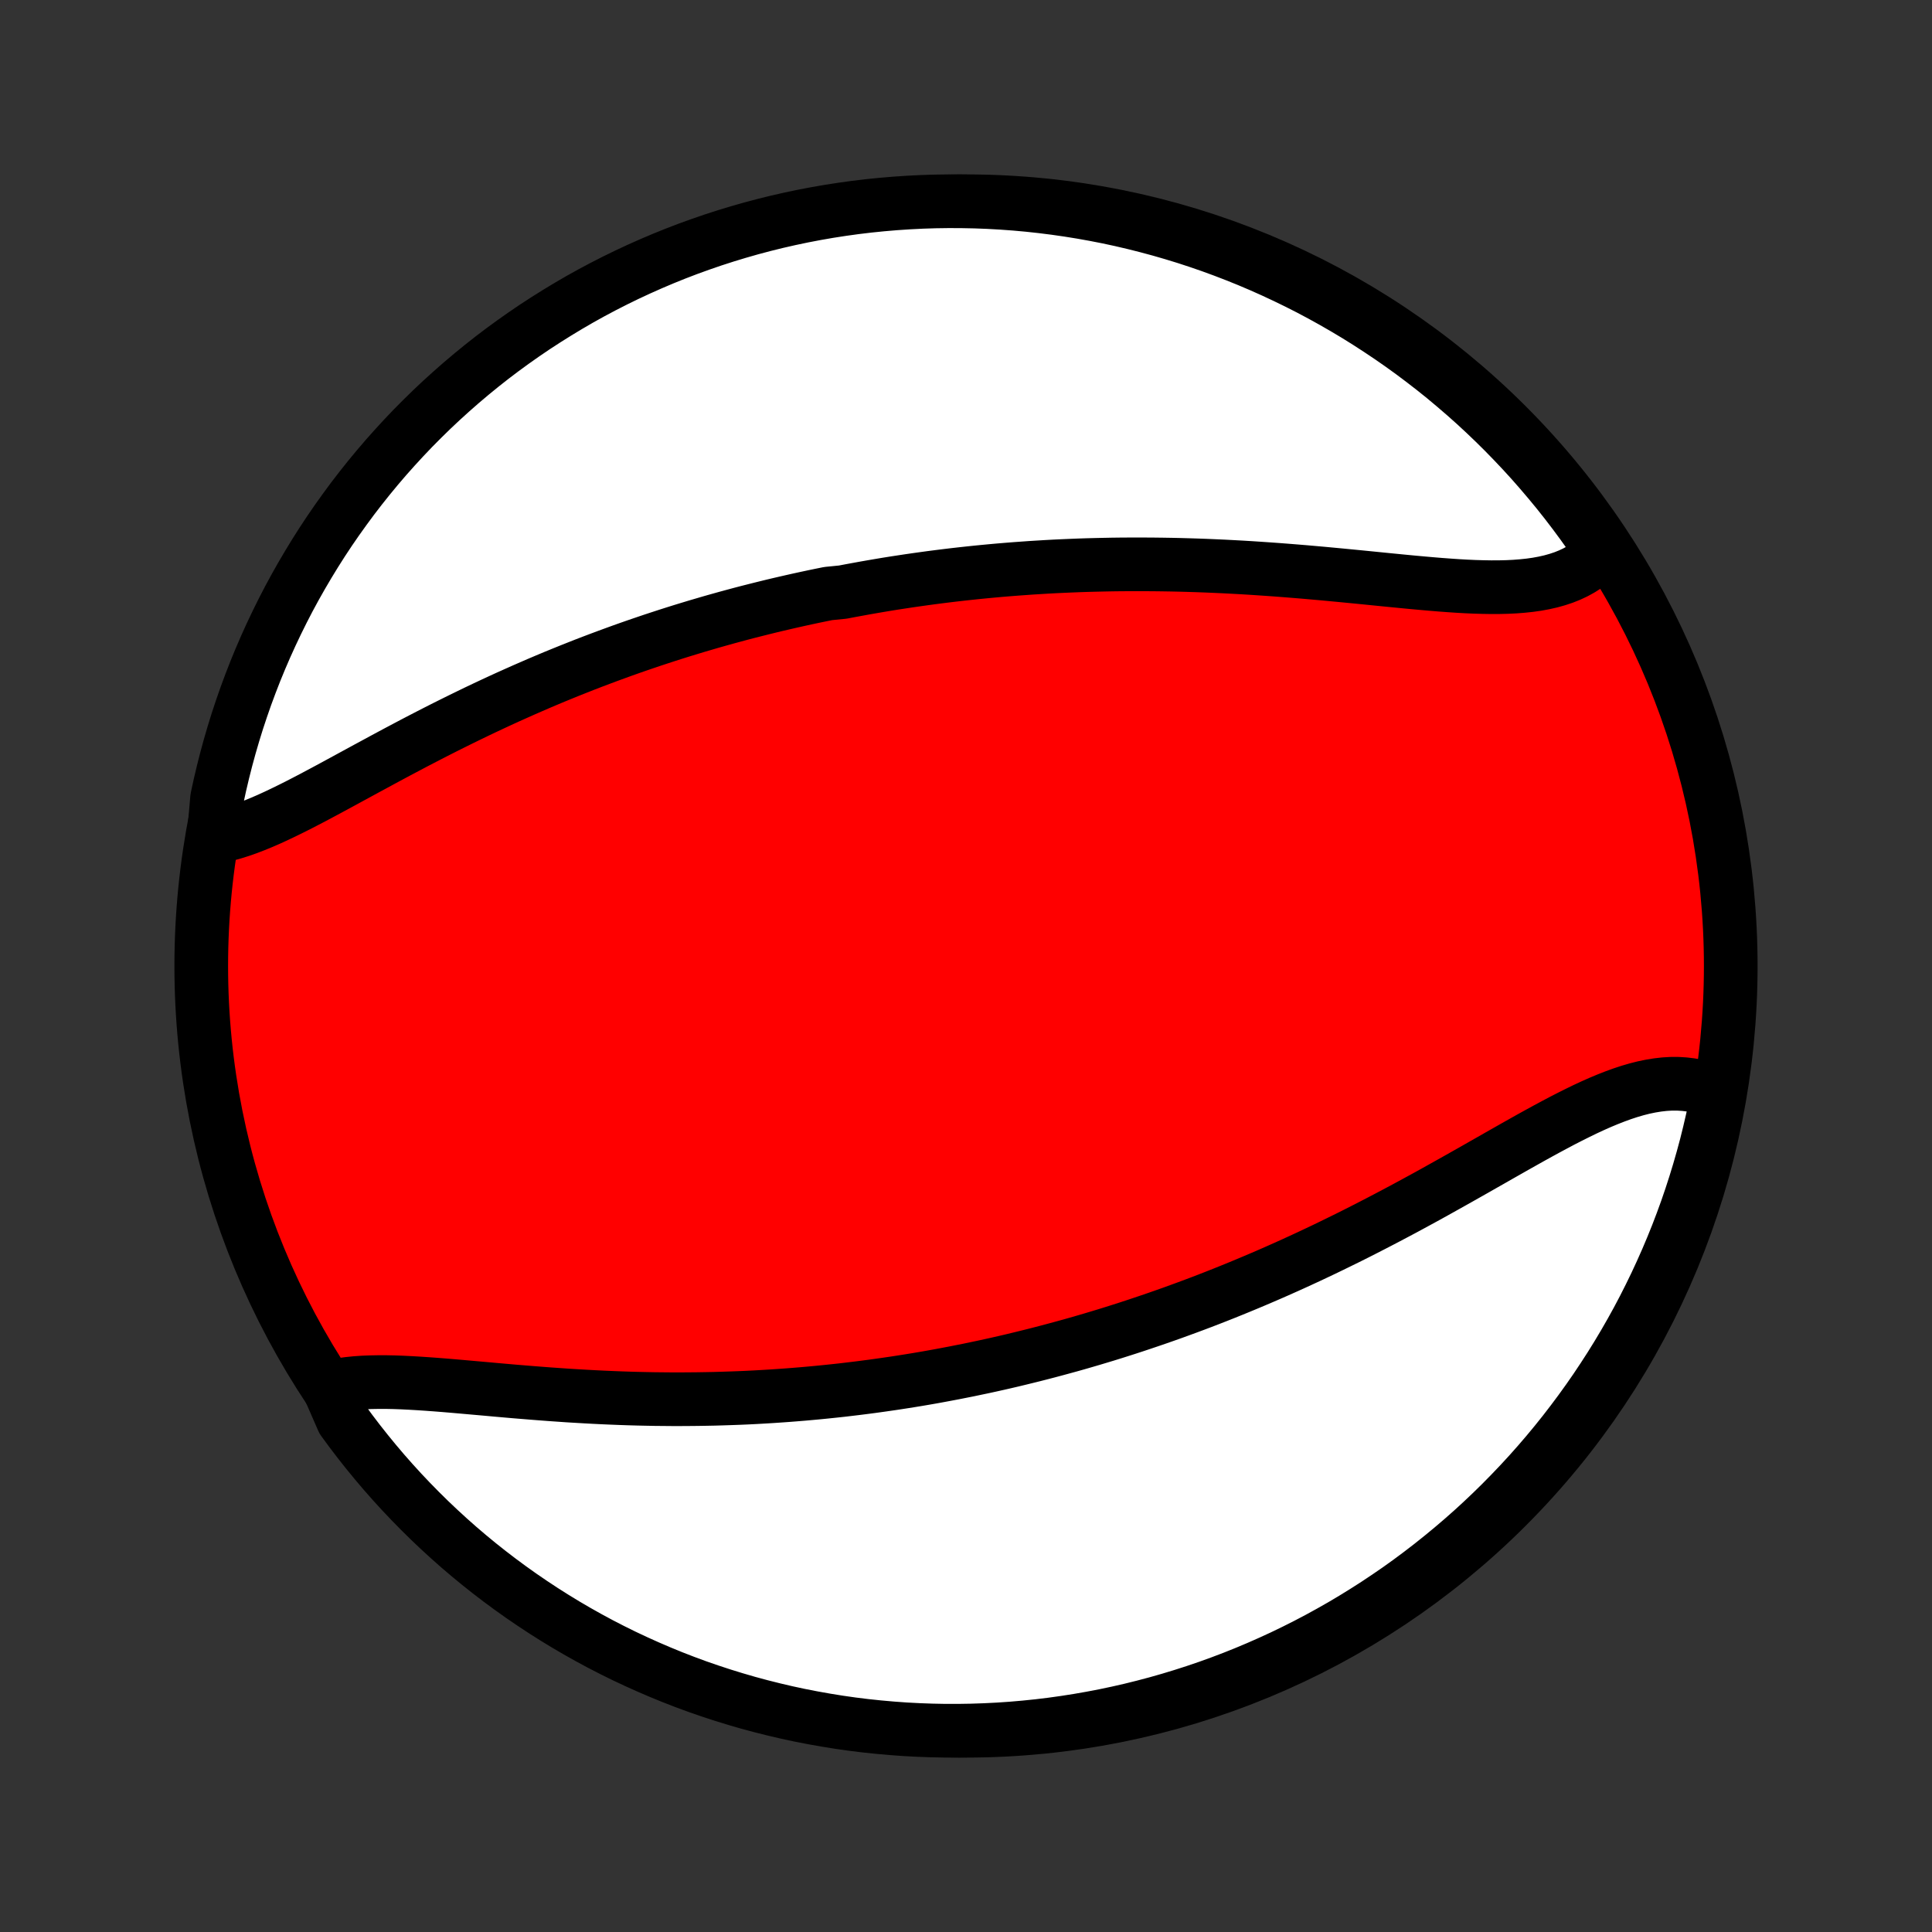 <?xml version="1.0" encoding="utf-8" standalone="no"?>
<!DOCTYPE svg PUBLIC "-//W3C//DTD SVG 1.1//EN"
  "http://www.w3.org/Graphics/SVG/1.1/DTD/svg11.dtd">
<!-- Created with matplotlib (http://matplotlib.org/) -->
<svg height="72pt" version="1.1" viewBox="0 0 72 72" width="72pt" xmlns="http://www.w3.org/2000/svg" xmlns:xlink="http://www.w3.org/1999/xlink">
 <rect x="0" y="0" width="72" height="72" fill="#333333" stroke="none"/>
 <defs>
  <style type="text/css">
*{stroke-linecap:butt;stroke-linejoin:round;}
  </style>
 </defs>
 <g id="figure_1">
  <g id="patch_1">
   <path d="
M0 72
L72 72
L72 0
L0 0
z
" style="fill:none;"/>
  </g>
  <g id="axes_1">
   <g id="PatchCollection_1">
    <defs>
     <path d="
M36 -7.5
C43.558 -7.5 50.808 -10.503 56.153 -15.848
C61.497 -21.192 64.5 -28.442 64.5 -36
C64.5 -43.558 61.497 -50.808 56.153 -56.153
C50.808 -61.497 43.558 -64.5 36 -64.5
C28.442 -64.5 21.192 -61.497 15.848 -56.153
C10.503 -50.808 7.5 -43.558 7.5 -36
C7.5 -28.442 10.503 -21.192 15.848 -15.848
C21.192 -10.503 28.442 -7.5 36 -7.5
z
" id="C0_0_a811fe30f3"/>
     <path d="
M7.964 -40.799
L8.207 -40.843
L8.455 -40.901
L8.705 -40.97
L8.96 -41.05
L9.217 -41.14
L9.478 -41.24
L9.742 -41.348
L10.008 -41.463
L10.277 -41.586
L10.549 -41.715
L10.823 -41.849
L11.099 -41.987
L11.378 -42.131
L11.658 -42.277
L11.94 -42.427
L12.224 -42.579
L12.509 -42.733
L12.795 -42.888
L13.083 -43.045
L13.372 -43.202
L13.662 -43.36
L13.953 -43.517
L14.244 -43.675
L14.536 -43.832
L14.829 -43.989
L15.122 -44.144
L15.415 -44.299
L15.709 -44.452
L16.003 -44.604
L16.296 -44.754
L16.59 -44.903
L16.883 -45.049
L17.176 -45.194
L17.469 -45.337
L17.762 -45.479
L18.054 -45.618
L18.346 -45.755
L18.637 -45.89
L18.927 -46.023
L19.218 -46.153
L19.507 -46.282
L19.796 -46.408
L20.084 -46.533
L20.372 -46.655
L20.658 -46.775
L20.944 -46.892
L21.23 -47.008
L21.514 -47.121
L21.798 -47.233
L22.081 -47.342
L22.364 -47.449
L22.645 -47.554
L22.926 -47.657
L23.207 -47.759
L23.486 -47.858
L23.765 -47.955
L24.043 -48.05
L24.321 -48.144
L24.598 -48.235
L24.874 -48.325
L25.15 -48.413
L25.425 -48.499
L25.7 -48.583
L25.974 -48.666
L26.248 -48.746
L26.521 -48.826
L26.794 -48.903
L27.066 -48.979
L27.339 -49.053
L27.61 -49.126
L27.882 -49.197
L28.154 -49.266
L28.425 -49.334
L28.696 -49.401
L28.967 -49.466
L29.238 -49.529
L29.509 -49.591
L29.78 -49.652
L30.051 -49.711
L30.322 -49.769
L30.593 -49.825
L30.865 -49.88
L31.408 -49.934
L31.68 -49.986
L31.953 -50.036
L32.226 -50.086
L32.5 -50.134
L32.774 -50.181
L33.048 -50.227
L33.323 -50.271
L33.599 -50.313
L33.875 -50.355
L34.153 -50.395
L34.431 -50.434
L34.709 -50.472
L34.989 -50.508
L35.269 -50.543
L35.551 -50.577
L35.833 -50.609
L36.116 -50.64
L36.401 -50.67
L36.687 -50.698
L36.973 -50.725
L37.261 -50.751
L37.55 -50.775
L37.841 -50.798
L38.133 -50.819
L38.426 -50.84
L38.72 -50.858
L39.016 -50.876
L39.313 -50.892
L39.612 -50.906
L39.913 -50.919
L40.214 -50.931
L40.518 -50.941
L40.823 -50.949
L41.13 -50.956
L41.438 -50.962
L41.748 -50.966
L42.059 -50.968
L42.372 -50.969
L42.687 -50.968
L43.004 -50.966
L43.322 -50.962
L43.642 -50.957
L43.963 -50.95
L44.286 -50.941
L44.611 -50.931
L44.937 -50.919
L45.265 -50.905
L45.594 -50.89
L45.925 -50.873
L46.257 -50.855
L46.59 -50.835
L46.925 -50.813
L47.26 -50.79
L47.597 -50.766
L47.935 -50.74
L48.274 -50.713
L48.613 -50.685
L48.953 -50.655
L49.294 -50.625
L49.635 -50.593
L49.976 -50.561
L50.316 -50.528
L50.657 -50.495
L50.998 -50.461
L51.337 -50.427
L51.676 -50.393
L52.014 -50.36
L52.35 -50.327
L52.685 -50.295
L53.018 -50.265
L53.348 -50.236
L53.676 -50.209
L54.001 -50.185
L54.323 -50.163
L54.641 -50.145
L54.955 -50.131
L55.265 -50.122
L55.57 -50.117
L55.87 -50.118
L56.165 -50.125
L56.453 -50.139
L56.735 -50.161
L57.01 -50.19
L57.278 -50.228
L57.539 -50.276
L57.791 -50.333
L58.035 -50.401
L58.27 -50.479
L58.496 -50.569
L58.713 -50.671
L58.919 -50.784
L59.116 -50.91
L59.302 -51.049
L59.477 -51.2
L59.642 -51.364
L59.539 -51.54
L59.255 -52.068
L58.964 -52.476
L58.666 -52.879
L58.361 -53.278
L58.049 -53.671
L57.73 -54.058
L57.405 -54.44
L57.074 -54.817
L56.736 -55.187
L56.391 -55.552
L56.041 -55.911
L55.684 -56.264
L55.321 -56.611
L54.953 -56.951
L54.578 -57.285
L54.198 -57.612
L53.813 -57.934
L53.422 -58.248
L53.025 -58.555
L52.624 -58.856
L52.217 -59.15
L51.806 -59.436
L51.389 -59.715
L50.968 -59.988
L50.543 -60.253
L50.113 -60.51
L49.679 -60.76
L49.24 -61.003
L48.798 -61.238
L48.351 -61.465
L47.901 -61.684
L47.447 -61.896
L46.99 -62.1
L46.53 -62.296
L46.066 -62.483
L45.599 -62.663
L45.129 -62.835
L44.657 -62.998
L44.181 -63.154
L43.704 -63.3
L43.224 -63.439
L42.741 -63.569
L42.257 -63.691
L41.771 -63.805
L41.283 -63.91
L40.793 -64.006
L40.302 -64.094
L39.81 -64.173
L39.316 -64.244
L38.822 -64.306
L38.327 -64.36
L37.83 -64.405
L37.334 -64.441
L36.837 -64.469
L36.339 -64.488
L35.842 -64.498
L35.345 -64.5
L34.847 -64.493
L34.351 -64.477
L33.854 -64.452
L33.359 -64.419
L32.864 -64.377
L32.37 -64.327
L31.877 -64.268
L31.386 -64.2
L30.895 -64.124
L30.407 -64.039
L29.92 -63.946
L29.435 -63.844
L28.952 -63.734
L28.471 -63.615
L27.993 -63.488
L27.517 -63.352
L27.043 -63.208
L26.572 -63.056
L26.104 -62.895
L25.639 -62.727
L25.177 -62.55
L24.719 -62.365
L24.264 -62.172
L23.812 -61.971
L23.365 -61.763
L22.921 -61.546
L22.481 -61.322
L22.045 -61.09
L21.613 -60.85
L21.186 -60.602
L20.764 -60.347
L20.346 -60.085
L19.932 -59.816
L19.524 -59.539
L19.121 -59.255
L18.722 -58.964
L18.329 -58.666
L17.942 -58.361
L17.56 -58.049
L17.183 -57.73
L16.813 -57.405
L16.448 -57.074
L16.089 -56.736
L15.736 -56.391
L15.389 -56.041
L15.049 -55.684
L14.715 -55.321
L14.387 -54.953
L14.066 -54.578
L13.752 -54.198
L13.445 -53.813
L13.144 -53.422
L12.851 -53.025
L12.564 -52.624
L12.284 -52.217
L12.012 -51.806
L11.747 -51.389
L11.49 -50.968
L11.24 -50.543
L10.997 -50.113
L10.762 -49.679
L10.535 -49.24
L10.316 -48.798
L10.104 -48.351
L9.9 -47.901
L9.704 -47.447
L9.516 -46.99
L9.337 -46.53
L9.165 -46.066
L9.002 -45.599
L8.846 -45.129
L8.7 -44.657
L8.561 -44.181
L8.431 -43.704
L8.309 -43.224
L8.195 -42.741
L8.09 -42.257
z
" id="C0_1_9e4bfb48b9"/>
     <path d="
M12.245 -20.298
L12.487 -20.352
L12.738 -20.397
L12.996 -20.432
L13.262 -20.459
L13.535 -20.478
L13.815 -20.489
L14.1 -20.494
L14.392 -20.494
L14.688 -20.488
L14.989 -20.477
L15.295 -20.462
L15.605 -20.444
L15.918 -20.423
L16.234 -20.4
L16.553 -20.375
L16.875 -20.348
L17.198 -20.32
L17.524 -20.291
L17.851 -20.262
L18.18 -20.233
L18.509 -20.203
L18.84 -20.174
L19.17 -20.145
L19.502 -20.118
L19.833 -20.091
L20.165 -20.065
L20.496 -20.04
L20.827 -20.017
L21.157 -19.994
L21.487 -19.974
L21.816 -19.955
L22.145 -19.937
L22.472 -19.921
L22.798 -19.907
L23.124 -19.894
L23.448 -19.883
L23.77 -19.874
L24.092 -19.867
L24.412 -19.861
L24.731 -19.858
L25.048 -19.855
L25.364 -19.855
L25.678 -19.857
L25.991 -19.86
L26.302 -19.865
L26.612 -19.871
L26.92 -19.88
L27.227 -19.89
L27.532 -19.901
L27.836 -19.914
L28.138 -19.929
L28.439 -19.946
L28.738 -19.964
L29.035 -19.984
L29.332 -20.005
L29.627 -20.028
L29.92 -20.052
L30.212 -20.078
L30.503 -20.105
L30.793 -20.134
L31.081 -20.164
L31.368 -20.195
L31.654 -20.229
L31.938 -20.263
L32.222 -20.299
L32.504 -20.336
L32.785 -20.375
L33.066 -20.415
L33.345 -20.456
L33.624 -20.499
L33.902 -20.543
L34.178 -20.588
L34.455 -20.635
L34.73 -20.683
L35.004 -20.733
L35.278 -20.784
L35.552 -20.836
L35.824 -20.89
L36.097 -20.944
L36.368 -21.001
L36.64 -21.058
L36.911 -21.117
L37.181 -21.177
L37.452 -21.239
L37.722 -21.302
L37.991 -21.367
L38.261 -21.433
L38.531 -21.5
L38.8 -21.569
L39.069 -21.639
L39.339 -21.711
L39.608 -21.784
L39.878 -21.858
L40.147 -21.934
L40.417 -22.012
L40.687 -22.091
L40.957 -22.172
L41.228 -22.254
L41.499 -22.338
L41.77 -22.424
L42.042 -22.511
L42.314 -22.6
L42.586 -22.691
L42.859 -22.783
L43.133 -22.877
L43.407 -22.973
L43.682 -23.07
L43.957 -23.17
L44.233 -23.271
L44.51 -23.374
L44.788 -23.479
L45.066 -23.586
L45.345 -23.695
L45.625 -23.806
L45.905 -23.919
L46.187 -24.034
L46.469 -24.151
L46.752 -24.27
L47.036 -24.391
L47.321 -24.514
L47.606 -24.639
L47.893 -24.767
L48.18 -24.896
L48.468 -25.028
L48.758 -25.162
L49.047 -25.298
L49.338 -25.436
L49.63 -25.577
L49.922 -25.72
L50.216 -25.864
L50.51 -26.011
L50.804 -26.16
L51.099 -26.311
L51.395 -26.464
L51.692 -26.619
L51.989 -26.776
L52.287 -26.934
L52.585 -27.095
L52.883 -27.257
L53.182 -27.42
L53.48 -27.585
L53.779 -27.752
L54.078 -27.919
L54.377 -28.087
L54.676 -28.256
L54.975 -28.425
L55.273 -28.595
L55.571 -28.764
L55.868 -28.934
L56.164 -29.102
L56.46 -29.27
L56.755 -29.436
L57.049 -29.601
L57.342 -29.763
L57.633 -29.922
L57.924 -30.078
L58.212 -30.231
L58.499 -30.378
L58.785 -30.521
L59.068 -30.659
L59.35 -30.79
L59.629 -30.914
L59.907 -31.03
L60.182 -31.138
L60.454 -31.237
L60.724 -31.326
L60.991 -31.404
L61.255 -31.471
L61.517 -31.525
L61.775 -31.567
L62.03 -31.596
L62.281 -31.611
L62.529 -31.611
L62.773 -31.596
L63.013 -31.567
L63.249 -31.521
L63.481 -31.461
L63.708 -31.384
L64.016 -31.291
L63.921 -30.772
L63.817 -30.284
L63.704 -29.797
L63.584 -29.313
L63.454 -28.831
L63.316 -28.35
L63.17 -27.872
L63.016 -27.397
L62.854 -26.924
L62.683 -26.454
L62.504 -25.986
L62.317 -25.522
L62.122 -25.061
L61.919 -24.604
L61.709 -24.15
L61.49 -23.699
L61.264 -23.252
L61.03 -22.809
L60.788 -22.37
L60.539 -21.936
L60.282 -21.505
L60.018 -21.079
L59.746 -20.658
L59.468 -20.241
L59.182 -19.829
L58.889 -19.422
L58.589 -19.02
L58.283 -18.623
L57.969 -18.231
L57.649 -17.845
L57.322 -17.464
L56.989 -17.089
L56.649 -16.72
L56.303 -16.357
L55.951 -15.999
L55.593 -15.648
L55.229 -15.303
L54.859 -14.964
L54.483 -14.632
L54.101 -14.306
L53.714 -13.987
L53.322 -13.674
L52.924 -13.368
L52.522 -13.069
L52.114 -12.777
L51.701 -12.493
L51.284 -12.215
L50.861 -11.945
L50.435 -11.682
L50.004 -11.426
L49.568 -11.178
L49.129 -10.937
L48.685 -10.704
L48.238 -10.479
L47.787 -10.261
L47.332 -10.052
L46.874 -9.85
L46.413 -9.656
L45.948 -9.47
L45.481 -9.293
L45.01 -9.123
L44.537 -8.962
L44.061 -8.809
L43.583 -8.664
L43.102 -8.527
L42.619 -8.399
L42.135 -8.279
L41.648 -8.168
L41.16 -8.065
L40.669 -7.971
L40.178 -7.885
L39.685 -7.808
L39.192 -7.739
L38.697 -7.679
L38.201 -7.628
L37.705 -7.585
L37.208 -7.551
L36.711 -7.526
L36.214 -7.509
L35.717 -7.501
L35.219 -7.501
L34.722 -7.511
L34.225 -7.529
L33.729 -7.555
L33.234 -7.591
L32.739 -7.635
L32.245 -7.687
L31.753 -7.748
L31.262 -7.818
L30.772 -7.897
L30.284 -7.984
L29.797 -8.079
L29.313 -8.183
L28.831 -8.296
L28.35 -8.417
L27.872 -8.546
L27.397 -8.684
L26.924 -8.83
L26.454 -8.984
L25.986 -9.146
L25.522 -9.317
L25.061 -9.496
L24.604 -9.683
L24.15 -9.878
L23.699 -10.081
L23.252 -10.291
L22.809 -10.51
L22.37 -10.736
L21.936 -10.97
L21.505 -11.212
L21.079 -11.461
L20.658 -11.718
L20.241 -11.982
L19.829 -12.254
L19.422 -12.532
L19.02 -12.818
L18.623 -13.111
L18.231 -13.411
L17.845 -13.717
L17.464 -14.031
L17.089 -14.351
L16.72 -14.678
L16.357 -15.011
L15.999 -15.351
L15.648 -15.697
L15.303 -16.049
L14.964 -16.407
L14.632 -16.771
L14.306 -17.141
L13.987 -17.517
L13.674 -17.899
L13.368 -18.286
L13.069 -18.678
L12.777 -19.076
z
" id="C0_2_84399a8e7c"/>
    </defs>
    <g clip-path="url(#p1bffca34e9)">
     <use style="fill:#ff0000;stroke:#000000;stroke-width:2.0;" x="0.0" xlink:href="#C0_0_a811fe30f3" y="72.0"/>
    </g>
    <g clip-path="url(#p1bffca34e9)">
     <use style="fill:#ffffff;stroke:#000000;stroke-width:2.0;" x="0.0" xlink:href="#C0_1_9e4bfb48b9" y="72.0"/>
    </g>
    <g clip-path="url(#p1bffca34e9)">
     <use style="fill:#ffffff;stroke:#000000;stroke-width:2.0;" x="0.0" xlink:href="#C0_2_84399a8e7c" y="72.0"/>
    </g>
   </g>
  </g>
 </g>
 <defs>
  <clipPath id="p1bffca34e9">
   <rect height="72.0" width="72.0" x="0.0" y="0.0"/>
  </clipPath>
 </defs>
</svg>
